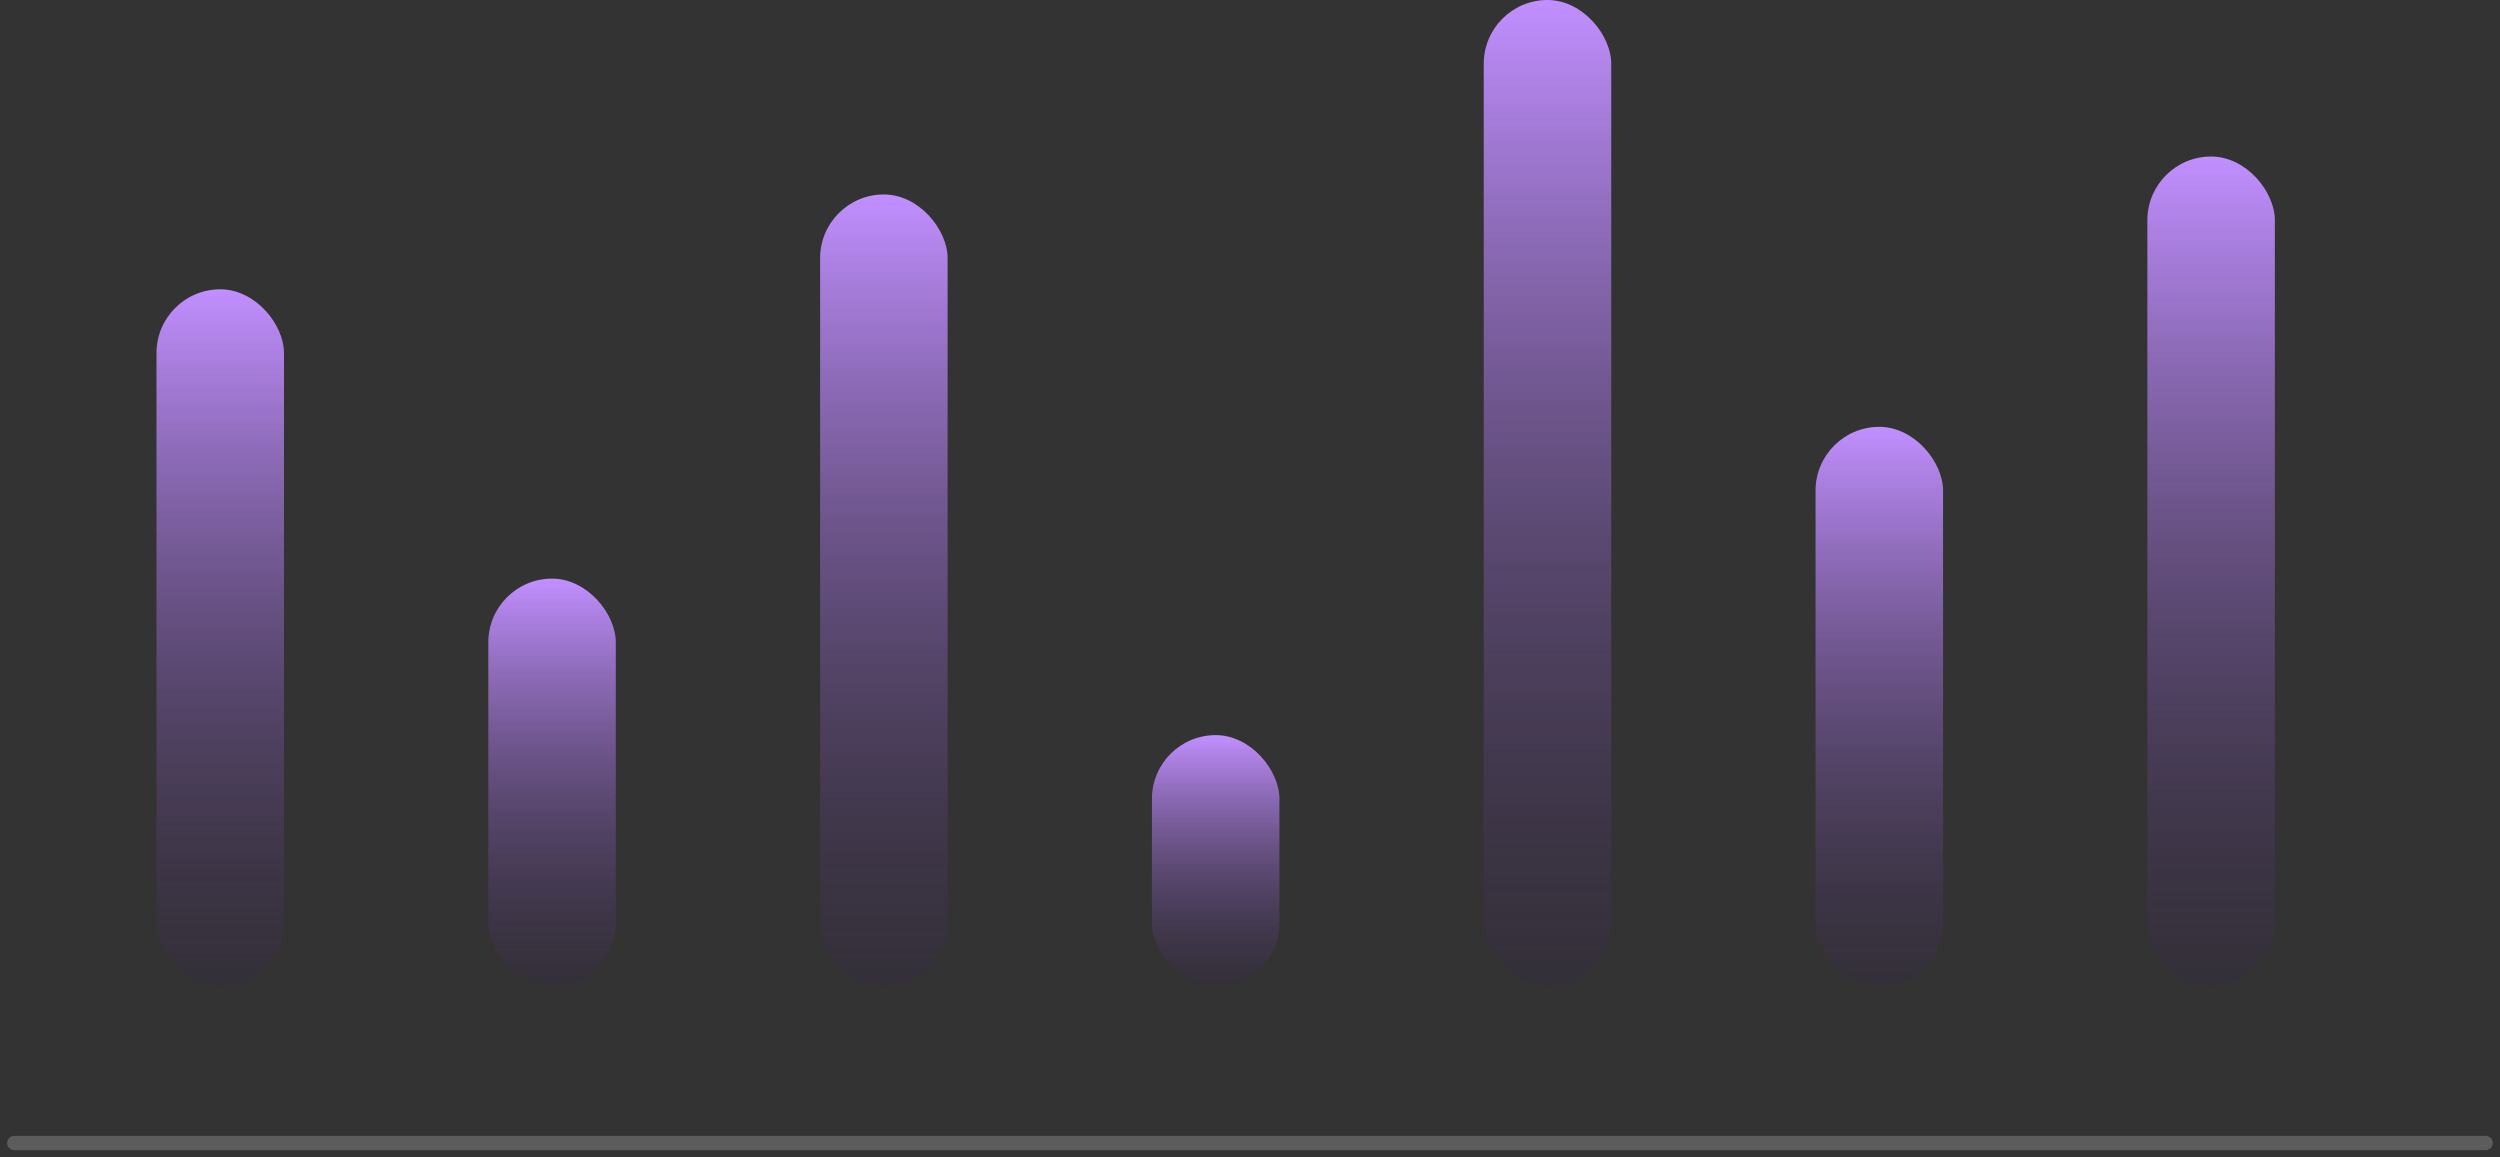 <svg xmlns="http://www.w3.org/2000/svg" width="175" height="81" viewBox="0 0 175 81" fill="none">
  <rect x="0" y="0" width="175" height="81" fill="#333333" stroke="none"/>
  <path d="M1 80.01L174 80.01" stroke="white" stroke-opacity="0.2" stroke-linecap="round"/>
  <rect x="10.954" y="20.251" width="8.925" height="48.802" rx="4.462" fill="url(#paint0_linear_5_231)"/>
  <rect x="34.181" y="40.503" width="8.925" height="28.551" rx="4.462" fill="url(#paint1_linear_5_231)"/>
  <rect x="57.408" y="13.612" width="8.925" height="55.442" rx="4.462" fill="url(#paint2_linear_5_231)"/>
  <rect x="80.635" y="51.458" width="8.925" height="17.595" rx="4.462" fill="url(#paint3_linear_5_231)"/>
  <rect x="103.862" width="8.925" height="69.054" rx="4.462" fill="url(#paint4_linear_5_231)"/>
  <rect x="127.089" y="29.879" width="8.925" height="39.175" rx="4.462" fill="url(#paint5_linear_5_231)"/>
  <rect x="150.315" y="10.956" width="8.925" height="58.098" rx="4.462" fill="url(#paint6_linear_5_231)"/>
  <defs>
    <linearGradient id="paint0_linear_5_231" x1="15.417" y1="20.251" x2="15.417" y2="87.503" gradientUnits="userSpaceOnUse">
      <stop stop-color="#C18FFF"/>
      <stop offset="1" stop-opacity="0"/>
    </linearGradient>
    <linearGradient id="paint1_linear_5_231" x1="38.643" y1="40.503" x2="38.643" y2="79.847" gradientUnits="userSpaceOnUse">
      <stop stop-color="#C18FFF"/>
      <stop offset="1" stop-opacity="0"/>
    </linearGradient>
    <linearGradient id="paint2_linear_5_231" x1="61.87" y1="13.612" x2="61.87" y2="90.013" gradientUnits="userSpaceOnUse">
      <stop stop-color="#C18FFF"/>
      <stop offset="1" stop-opacity="0"/>
    </linearGradient>
    <linearGradient id="paint3_linear_5_231" x1="85.097" y1="51.458" x2="85.097" y2="75.706" gradientUnits="userSpaceOnUse">
      <stop stop-color="#C18FFF"/>
      <stop offset="1" stop-opacity="0"/>
    </linearGradient>
    <linearGradient id="paint4_linear_5_231" x1="108.324" y1="0" x2="108.324" y2="95.159" gradientUnits="userSpaceOnUse">
      <stop stop-color="#C18FFF"/>
      <stop offset="1" stop-opacity="0"/>
    </linearGradient>
    <linearGradient id="paint5_linear_5_231" x1="131.551" y1="29.879" x2="131.551" y2="83.864" gradientUnits="userSpaceOnUse">
      <stop stop-color="#C18FFF"/>
      <stop offset="1" stop-opacity="0"/>
    </linearGradient>
    <linearGradient id="paint6_linear_5_231" x1="154.778" y1="10.956" x2="154.778" y2="91.017" gradientUnits="userSpaceOnUse">
      <stop stop-color="#C18FFF"/>
      <stop offset="1" stop-opacity="0"/>
    </linearGradient>
  </defs>
</svg>